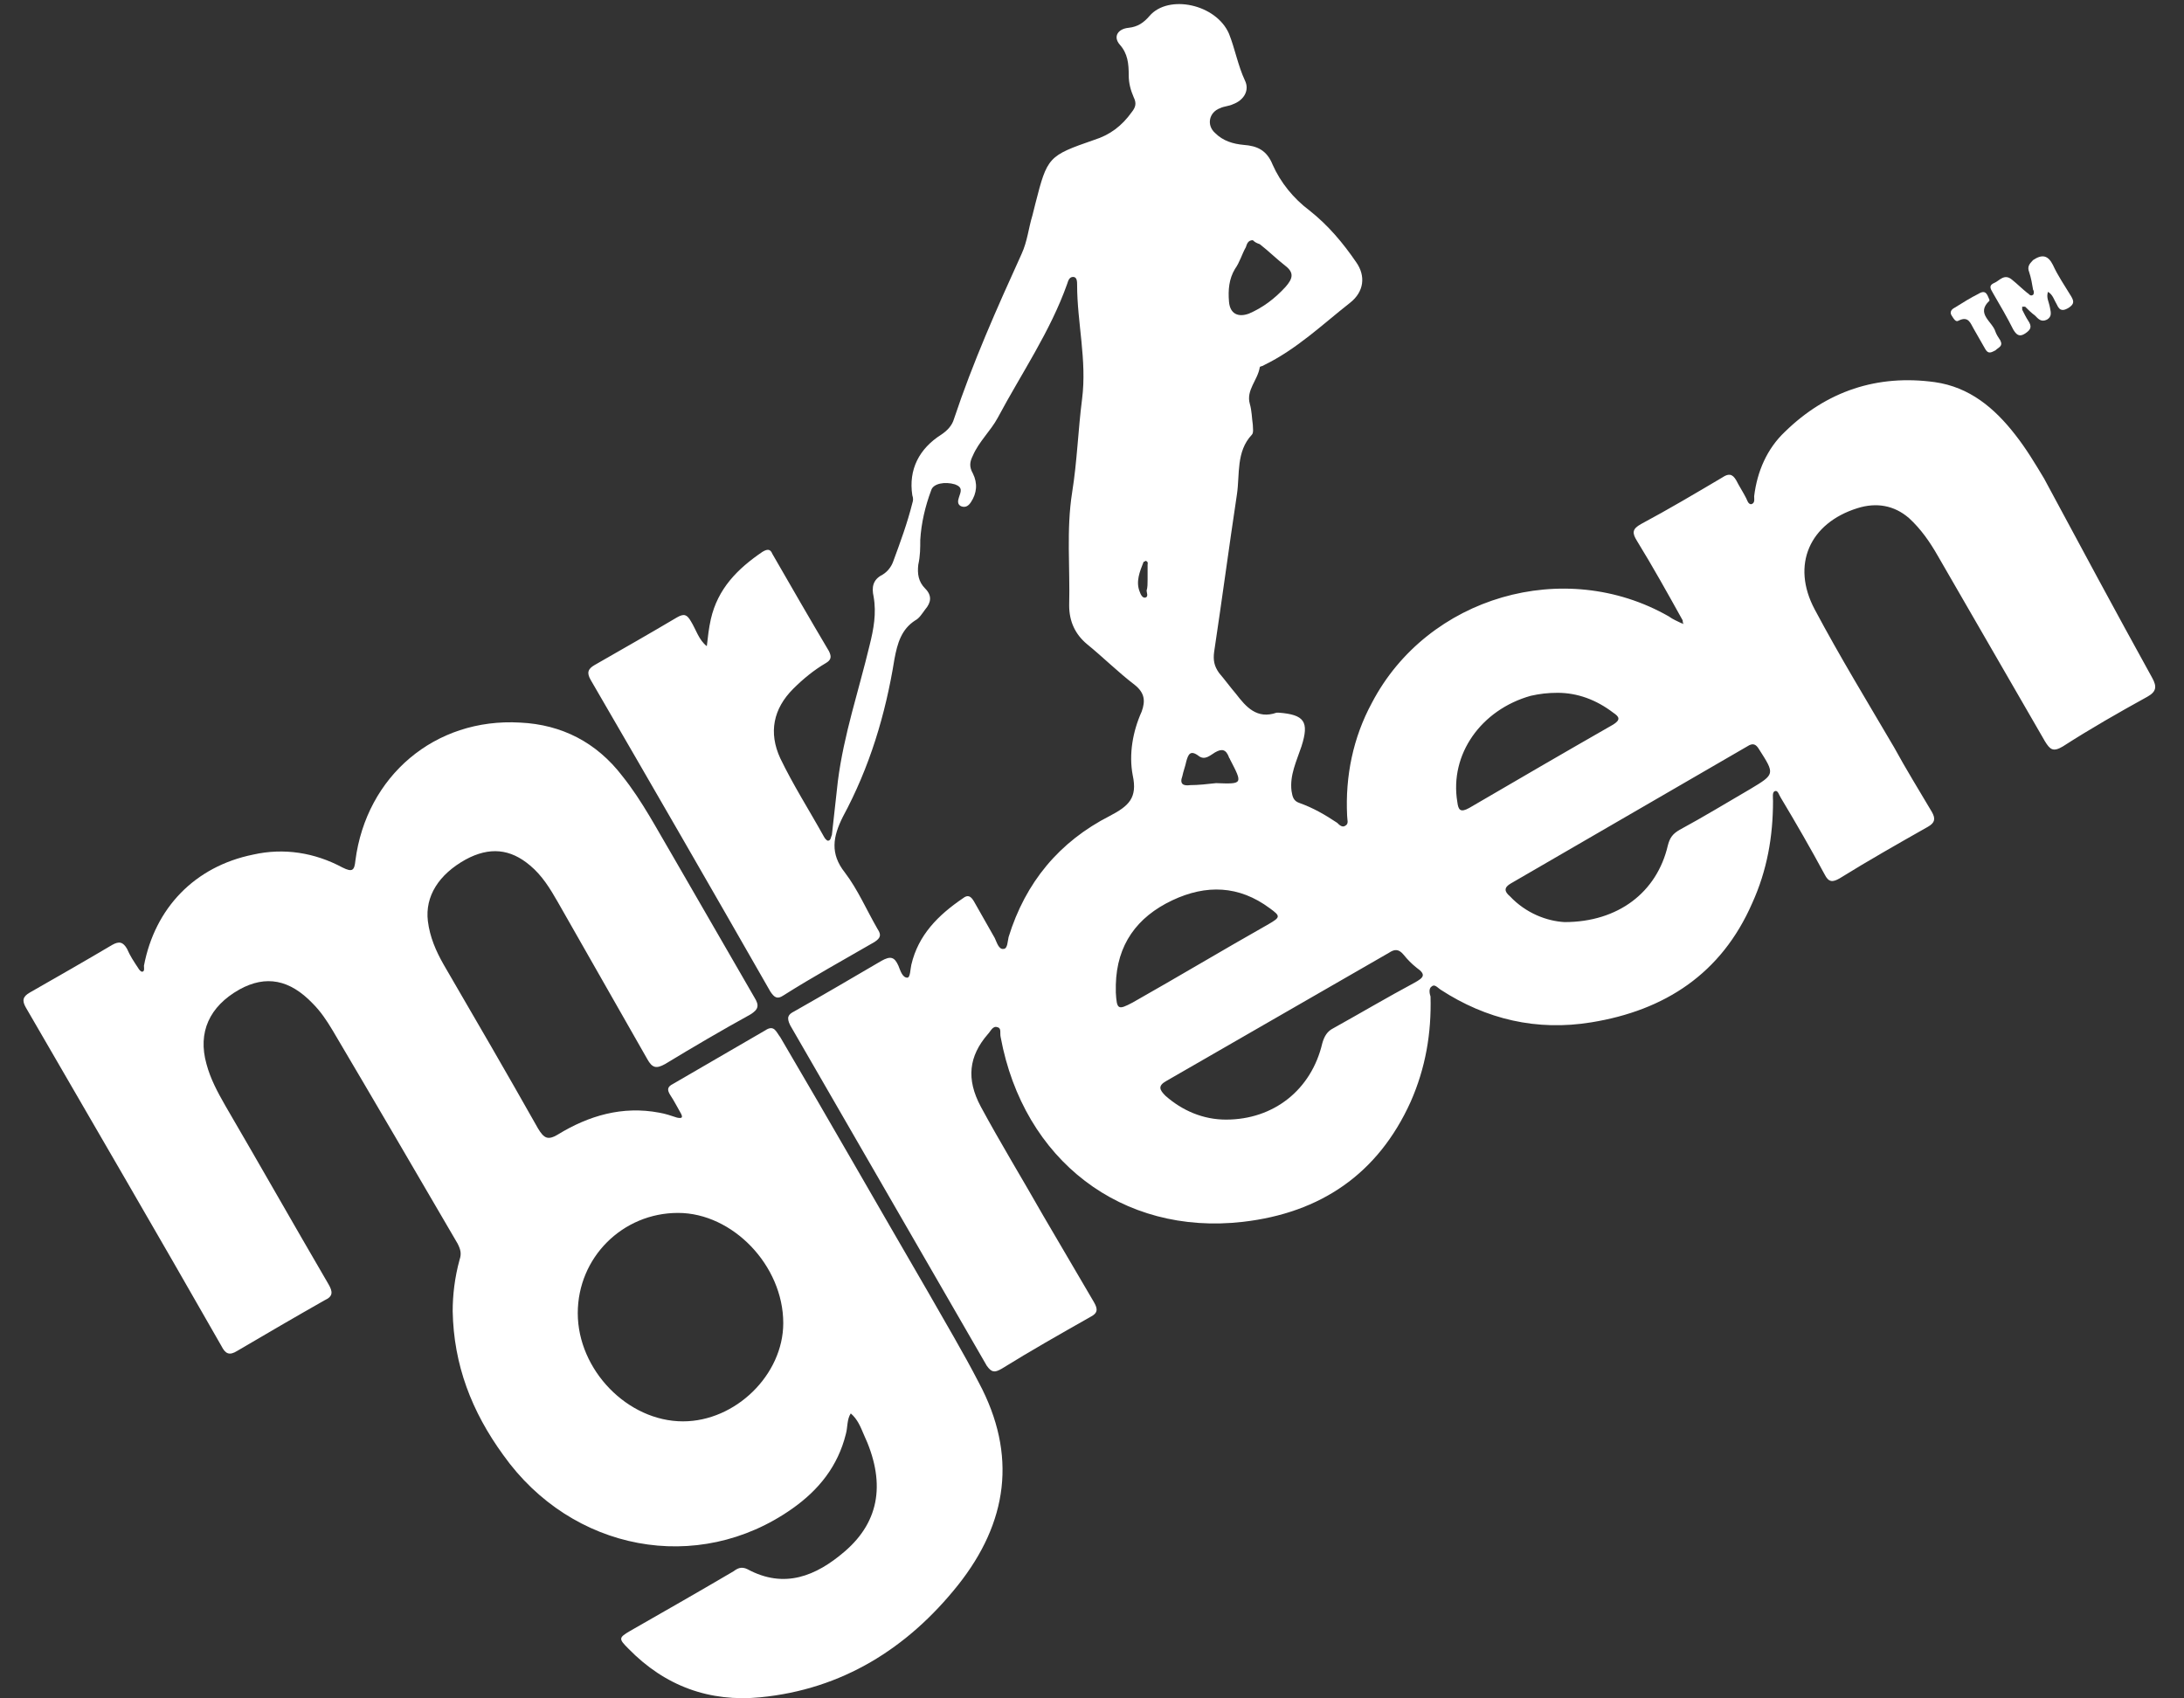 <svg version="1.2" baseProfile="tiny" xmlns="http://www.w3.org/2000/svg" xmlns:xlink="http://www.w3.org/1999/xlink" x="0px"
	 y="0px" width="220px" height="171.1px" viewBox="0 0 220 171.1" xml:space="preserve">
<rect x="0" y="0" width="220" height="171.1" fill="#333333" stroke="none"/>
<g id="casino">
	<g>
		<path fill="white" d="M169.5,62.5c-1.5-2.7-3-5.4-4.6-8c-0.5-0.8-0.5-1.2,0.4-1.7c2.8-1.5,5.5-3.1,8.2-4.7
			c0.6-0.4,1-0.4,1.4,0.3c0.3,0.6,0.7,1.2,1,1.8c0.1,0.2,0.2,0.6,0.5,0.6c0.4-0.1,0.3-0.5,0.3-0.8c0.3-2.5,1.3-4.8,3.1-6.5
			c4.2-4.1,9.3-5.8,15.1-5c3.5,0.5,6,2.6,8.1,5.3c1.1,1.4,2,2.9,2.9,4.4c3.6,6.7,7.2,13.4,10.9,20.1c0.5,0.9,0.4,1.4-0.5,1.9
			c-2.9,1.6-5.7,3.2-8.5,5c-1,0.6-1.3,0.3-1.8-0.5c-3.6-6.2-7.2-12.5-10.8-18.7c-0.8-1.4-1.7-2.7-2.9-3.8c-1.5-1.3-3.3-1.6-5.2-1
			c-4.8,1.5-6.7,5.7-4.3,10.2c2.5,4.7,5.3,9.3,8,13.9c1.2,2.2,2.5,4.3,3.8,6.5c0.4,0.7,0.3,1.1-0.4,1.5c-3,1.7-6,3.4-8.9,5.2
			c-0.7,0.4-1.1,0.4-1.5-0.4c-1.4-2.6-2.9-5.2-4.4-7.7c-0.2-0.3-0.3-0.8-0.6-0.7c-0.3,0.1-0.2,0.6-0.2,1c0,3.6-0.6,7-2.1,10.3
			c-3.1,7.1-8.8,10.8-16.2,12c-5.5,0.9-10.6-0.3-15.2-3.3c-0.3-0.2-0.6-0.6-0.9-0.3c-0.3,0.2-0.2,0.7-0.1,1c0.1,3.7-0.5,7.2-2,10.6
			c-3.3,7.3-9.1,11.2-16.9,12.1c-12.2,1.4-22.1-6.2-24.4-18.6c-0.1-0.4,0.1-0.9-0.3-1c-0.5-0.2-0.7,0.4-1,0.7
			c-1.9,2.2-2.2,4.5-0.7,7.3c2,3.7,4.2,7.3,6.3,11c1.7,2.9,3.4,5.8,5.1,8.7c0.4,0.7,0.4,1.1-0.4,1.5c-3,1.7-6,3.4-8.9,5.2
			c-0.7,0.4-1,0.4-1.5-0.3c-6.6-11.4-13.2-22.9-19.8-34.3c-0.4-0.8-0.2-1.1,0.4-1.4c3-1.7,5.9-3.4,8.8-5.1c0.9-0.5,1.3-0.4,1.7,0.5
			c0.2,0.5,0.4,1.2,0.9,1.2c0.3,0,0.3-0.9,0.4-1.3c0.7-3,2.7-5,5.2-6.7c0.5-0.4,0.8-0.2,1.1,0.3c0.7,1.2,1.4,2.5,2.1,3.7
			c0.2,0.4,0.4,1.2,0.9,1.1c0.4,0,0.4-0.8,0.5-1.2c1.7-5.5,5.1-9.6,10.2-12.2c1.9-1,2.8-1.8,2.3-4.1c-0.4-2.1,0-4.4,0.9-6.4
			c0.4-1.1,0.3-1.9-0.7-2.7c-1.7-1.3-3.2-2.8-4.8-4.1c-1.2-1-1.8-2.3-1.8-3.9c0.1-3.8-0.3-7.6,0.3-11.4c0.5-3.1,0.6-6.3,1-9.4
			c0.5-3.9-0.5-7.7-0.5-11.5c0-0.3,0-0.8-0.4-0.8c-0.4,0-0.5,0.4-0.6,0.7c-1.7,4.8-4.6,9-7,13.5c-0.7,1.3-1.9,2.4-2.5,3.8
			c-0.3,0.6-0.4,1.1,0,1.8c0.5,1,0.4,2-0.2,2.9c-0.2,0.3-0.5,0.6-1,0.4c-0.4-0.2-0.3-0.6-0.2-0.9c0.2-0.6,0.4-1-0.4-1.3
			c-1-0.3-2.2-0.1-2.4,0.6c-0.6,1.6-1,3.3-1.1,5c0,0.8,0,1.6-0.2,2.5c-0.1,0.9,0,1.7,0.7,2.4c0.7,0.7,0.6,1.4,0,2.1
			c-0.3,0.4-0.6,0.9-1,1.1c-1.4,0.9-1.8,2.3-2.1,3.9c-0.9,5.6-2.5,10.9-5.2,15.9c-1,2-1.3,3.7,0.2,5.6c1.3,1.7,2.2,3.8,3.3,5.7
			c0.4,0.6,0.3,0.9-0.3,1.3c-3.1,1.8-6.2,3.5-9.2,5.4c-0.6,0.4-0.9,0.2-1.3-0.4c-6-10.5-12-20.9-18.1-31.4c-0.4-0.7-0.3-1.1,0.4-1.5
			c2.8-1.6,5.6-3.2,8.3-4.8c0.7-0.4,1-0.3,1.4,0.4c0.5,0.8,0.8,1.9,1.6,2.5c0.1-0.9,0.2-1.8,0.4-2.7c0.7-3.1,2.7-5.1,5.2-6.8
			c0.5-0.3,0.8-0.3,1,0.2c1.9,3.3,3.8,6.6,5.7,9.8c0.3,0.6,0.2,0.9-0.3,1.2c-1.2,0.7-2.3,1.6-3.3,2.6c-2,2-2.5,4.4-1.3,7
			c1.3,2.7,2.9,5.2,4.4,7.9c0.1,0.2,0.3,0.4,0.4,0.4c0.3,0,0.3-0.4,0.4-0.6c0.2-1.8,0.4-3.6,0.6-5.4c0.6-4.7,2.1-9.1,3.2-13.7
			c0.4-1.6,0.7-3.2,0.4-4.9c-0.2-0.9-0.1-1.7,0.9-2.2c0.5-0.3,0.9-0.8,1.1-1.4c0.7-1.9,1.4-3.8,1.9-5.8c0.1-0.3,0.1-0.5,0-0.8
			c-0.4-2.6,0.7-4.7,2.9-6.1c0.6-0.4,1.1-0.9,1.3-1.6c1.9-5.7,4.3-11.1,6.8-16.6c0.6-1.3,0.7-2.6,1.1-3.9c0.1-0.4,0.2-0.8,0.3-1.2
			c1.2-4.7,1.3-4.8,5.9-6.4c1.6-0.5,2.8-1.4,3.8-2.8c0.4-0.5,0.5-0.9,0.2-1.5c-0.3-0.7-0.5-1.4-0.5-2.2c0-1.2-0.1-2.2-0.9-3.1
			c-0.7-0.8-0.2-1.6,0.9-1.7c0.9-0.1,1.5-0.5,2.1-1.2c1.9-2.2,6.7-1.2,8,1.8c0.6,1.5,0.9,3.2,1.6,4.7c0.5,1-0.1,2-1.2,2.4
			c-0.4,0.2-0.9,0.2-1.3,0.4c-1.1,0.4-1.4,1.7-0.5,2.5c0.8,0.8,1.8,1.1,2.9,1.2c1.3,0.1,2.3,0.5,2.9,2c0.8,1.8,2.1,3.4,3.7,4.6
			c1.9,1.5,3.4,3.3,4.7,5.2c1,1.4,0.8,3-0.6,4.1c-2.8,2.2-5.4,4.7-8.7,6.3c-0.1,0.1-0.4,0.1-0.4,0.2c-0.2,1.3-1.4,2.3-1,3.7
			c0.2,0.7,0.2,1.4,0.3,2.1c0,0.3,0.1,0.8-0.1,1c-1.6,1.7-1.2,4-1.5,6c-0.8,5.3-1.5,10.6-2.3,15.9c-0.1,0.8,0,1.4,0.5,2.1
			c0.6,0.7,1.1,1.4,1.7,2.1c1,1.3,2.1,2.6,4.1,1.9c0.1,0,0.2,0,0.2,0c2.6,0.2,3.1,0.9,2.3,3.4c-0.5,1.5-1.2,2.9-1,4.5
			c0.1,0.6,0.2,1,0.8,1.2c1.4,0.5,2.6,1.2,3.8,2c0.2,0.2,0.5,0.5,0.8,0.3c0.4-0.2,0.2-0.6,0.2-1c-0.2-4,0.6-7.9,2.5-11.4
			c5.6-10.7,19.4-14.7,29.9-8.7c0.4,0.3,0.9,0.5,1.3,0.7c0.1,0,0.1,0,0.2,0.1C169.5,62.7,169.5,62.6,169.5,62.5z M157.6,92.9
			c5.4,0,9.3-3,10.4-7.7c0.2-0.8,0.5-1.2,1.2-1.6c2.4-1.3,4.7-2.7,7.1-4.1c2.5-1.5,2.5-1.5,0.9-4c-0.3-0.5-0.6-0.7-1.2-0.3
			c-7.9,4.6-15.9,9.2-23.8,13.8c-0.7,0.4-0.7,0.8-0.1,1.3C153.7,92,155.8,92.8,157.6,92.9z M123.5,112.8c4.8,0,8.6-3,9.7-7.7
			c0.2-0.7,0.5-1.2,1.1-1.5c2.7-1.5,5.4-3.1,8.2-4.6c0.9-0.5,1.2-0.8,0.2-1.5c-0.5-0.4-0.9-0.8-1.3-1.3c-0.5-0.6-0.9-0.6-1.5-0.2
			c-7.5,4.3-14.9,8.6-22.4,12.9c-0.9,0.5-0.7,0.9-0.1,1.5C119.1,111.9,121.2,112.8,123.5,112.8z M156.9,69.8c-1,0-1.8,0.1-2.7,0.3
			c-5,1.4-8.2,5.9-7.4,10.7c0.1,0.8,0.3,1.1,1.2,0.6c4.8-2.8,9.6-5.6,14.5-8.4c0.8-0.5,0.6-0.8,0-1.2
			C160.8,70.5,158.9,69.8,156.9,69.8z M112.4,99.2c0,0.3,0,0.5,0,0.8c0.1,1.7,0.2,1.8,1.7,1c4.6-2.6,9.1-5.3,13.7-7.9
			c1.2-0.7,1.2-0.8,0.1-1.6c-3.1-2.3-6.4-2.4-9.8-0.8C114.5,92.4,112.5,95.2,112.4,99.2z M126.2,24.2c-0.5,0-0.6,0.4-0.7,0.7
			c-0.4,0.7-0.6,1.5-1.1,2.2c-0.6,1-0.7,2.1-0.6,3.3c0.1,1.2,0.9,1.6,2,1.2c1.4-0.6,2.6-1.5,3.7-2.7c0.7-0.8,0.9-1.4,0-2.1
			c-0.9-0.7-1.7-1.5-2.6-2.2C126.6,24.5,126.4,24.4,126.2,24.2z M122.5,78.9c2.7,0.1,2.7,0.1,1.4-2.4c0-0.1-0.1-0.1-0.1-0.2
			c-0.3-0.8-0.7-0.9-1.4-0.5c-0.5,0.3-1,0.8-1.6,0.4c-0.9-0.7-1.1-0.2-1.3,0.5c-0.1,0.5-0.3,1-0.4,1.5c-0.3,0.8,0.1,1,0.8,0.9
			C120.7,79.1,121.6,79,122.5,78.9z M115.6,58.4c0-0.5,0-1,0-1.5c0-0.1,0.1-0.3-0.2-0.4c0,0-0.1,0.1-0.2,0.1c-0.4,1-0.8,2-0.4,3
			c0.1,0.3,0.3,0.7,0.6,0.6c0.3-0.1,0.1-0.5,0.1-0.7C115.6,59.2,115.6,58.8,115.6,58.4z"/>
		<path fill="white" d="M45.6,132.1c0-1.6,0.2-3.4,0.7-5.2c0.2-0.6,0.1-1-0.2-1.6c-4.2-7.2-8.4-14.4-12.6-21.5
			c-0.6-1-1.2-1.9-2-2.7c-2.3-2.4-4.7-2.9-7.4-1.4c-3,1.7-4.2,4.3-3.3,7.5c0.4,1.5,1.1,2.8,1.9,4.2c3.5,6,6.9,12,10.4,18
			c0.4,0.7,0.5,1.2-0.4,1.6c-3,1.7-5.9,3.4-8.8,5.1c-0.8,0.5-1.2,0.3-1.6-0.5c-6.5-11.4-13.1-22.7-19.7-34.1
			c-0.4-0.7-0.3-1.1,0.4-1.5c2.8-1.6,5.6-3.2,8.3-4.8c0.7-0.4,1.1-0.3,1.5,0.4c0.3,0.7,0.7,1.3,1.1,1.9c0.1,0.2,0.3,0.4,0.4,0.4
			c0.3,0,0.2-0.4,0.2-0.6c1.1-5.8,5.1-10,11-11.2c3.1-0.7,6.2-0.2,9,1.3c1,0.5,1.2,0.3,1.3-0.7c1.1-8.5,8-14.4,16.6-13.9
			c4.2,0.2,7.7,2,10.3,5.4c2,2.5,3.5,5.4,5.1,8.1c2.7,4.7,5.5,9.5,8.2,14.2c0.5,0.8,0.4,1.2-0.4,1.7c-2.9,1.6-5.8,3.3-8.6,5
			c-0.9,0.5-1.3,0.4-1.8-0.5c-3-5.3-6-10.5-9-15.8c-0.8-1.4-1.6-2.7-2.8-3.7c-2-1.7-4.1-1.9-6.5-0.6c-2.7,1.5-4.1,3.7-3.8,6.2
			c0.2,1.6,0.8,3,1.6,4.4c3.2,5.5,6.4,11,9.5,16.5c0.6,1,1,1.2,2,0.6c3.1-1.9,6.5-2.9,10.2-2.2c0.6,0.1,1.2,0.3,1.8,0.5
			c0.5,0.1,0.6,0,0.4-0.4c-0.4-0.7-0.7-1.3-1.1-1.9c-0.3-0.5-0.3-0.8,0.3-1.1c3.1-1.8,6.2-3.6,9.3-5.4c0.9-0.6,1.1,0.2,1.5,0.7
			c5,8.5,9.9,17.1,14.9,25.7c1.7,3,3.5,6,5.1,9.1c3.9,7.3,2.9,14.1-2.1,20.4c-5.1,6.4-11.7,10.5-19.9,11.3
			c-5.1,0.5-9.6-1.1-13.3-4.9c-1-1-1-1.1,0.2-1.8c3.5-2,7-4,10.4-6c0.4-0.3,0.8-0.5,1.4-0.2c3.7,2,6.9,0.7,9.8-1.8
			c3.6-3.1,4.1-7.1,1.9-11.8c-0.3-0.7-0.6-1.5-1.3-2.1c-0.4,0.6-0.3,1.4-0.5,2.1c-0.8,3.2-2.7,5.6-5.4,7.5
			c-9.5,6.7-22.2,4.3-29.1-5.4C47.5,142.2,45.7,137.5,45.6,132.1z M58.2,132.3c0,5.7,5,10.9,10.6,10.9c5.3,0,10.1-4.7,10.1-9.9
			c0-5.8-5.1-11.1-10.6-11.1C62.7,122.2,58.2,126.7,58.2,132.3z"/>
		<path fill="white" d="M203.7,31.2c0.2,0.4,0.4,0.8,0.6,1.1c0.4,0.6,0.3,0.9-0.3,1.3c-0.6,0.4-0.9,0.1-1.2-0.4
			c-0.6-1.2-1.3-2.4-2-3.6c-0.2-0.4-0.6-0.8,0.1-1.1c0.5-0.2,1-1,1.8-0.3c0.5,0.4,1,0.9,1.5,1.3c0.2,0.1,0.3,0.4,0.6,0.2
			c0.1-0.1,0.1-0.4,0-0.5c-0.1-0.6-0.2-1.2-0.4-1.8c-0.2-0.5,0-0.8,0.4-1.2c0.9-0.6,1.5-0.5,2,0.5c0.5,1.1,1.2,2.1,1.8,3.1
			c0.3,0.5,0.4,0.8-0.2,1.2c-0.5,0.3-0.9,0.4-1.2-0.3c-0.3-0.5-0.4-1-0.9-1.3c-0.2,0.6,0.1,1,0.2,1.6c0.1,0.5,0.2,0.9-0.3,1.2
			c-0.6,0.3-0.9-0.1-1.2-0.4c-0.4-0.3-0.7-0.6-1-0.9c-0.1,0-0.2,0-0.3,0C203.7,31.1,203.7,31.2,203.7,31.2z"/>
		<a xlink:href="https://www.casasdeapuestas.com/mrgreen/" >
			<path fill="white" d="M200.4,30.2c0,0.1,0,0.1,0,0.1c-1.4,1.3,0.3,2.1,0.6,3.1c0.1,0.3,0.3,0.6,0.5,0.9c0.3,0.6-0.2,0.7-0.5,1
				c-0.4,0.2-0.7,0.4-1-0.1c-0.4-0.7-0.8-1.4-1.2-2.1c-0.3-0.5-0.5-1.3-1.5-0.8c-0.3,0.2-0.5-0.2-0.7-0.5c-0.2-0.3-0.1-0.6,0.3-0.8
				c0.8-0.5,1.6-1,2.4-1.4C200.1,29.1,200.2,29.8,200.4,30.2z"/>
		</a>
	</g>
</g>
</svg>
